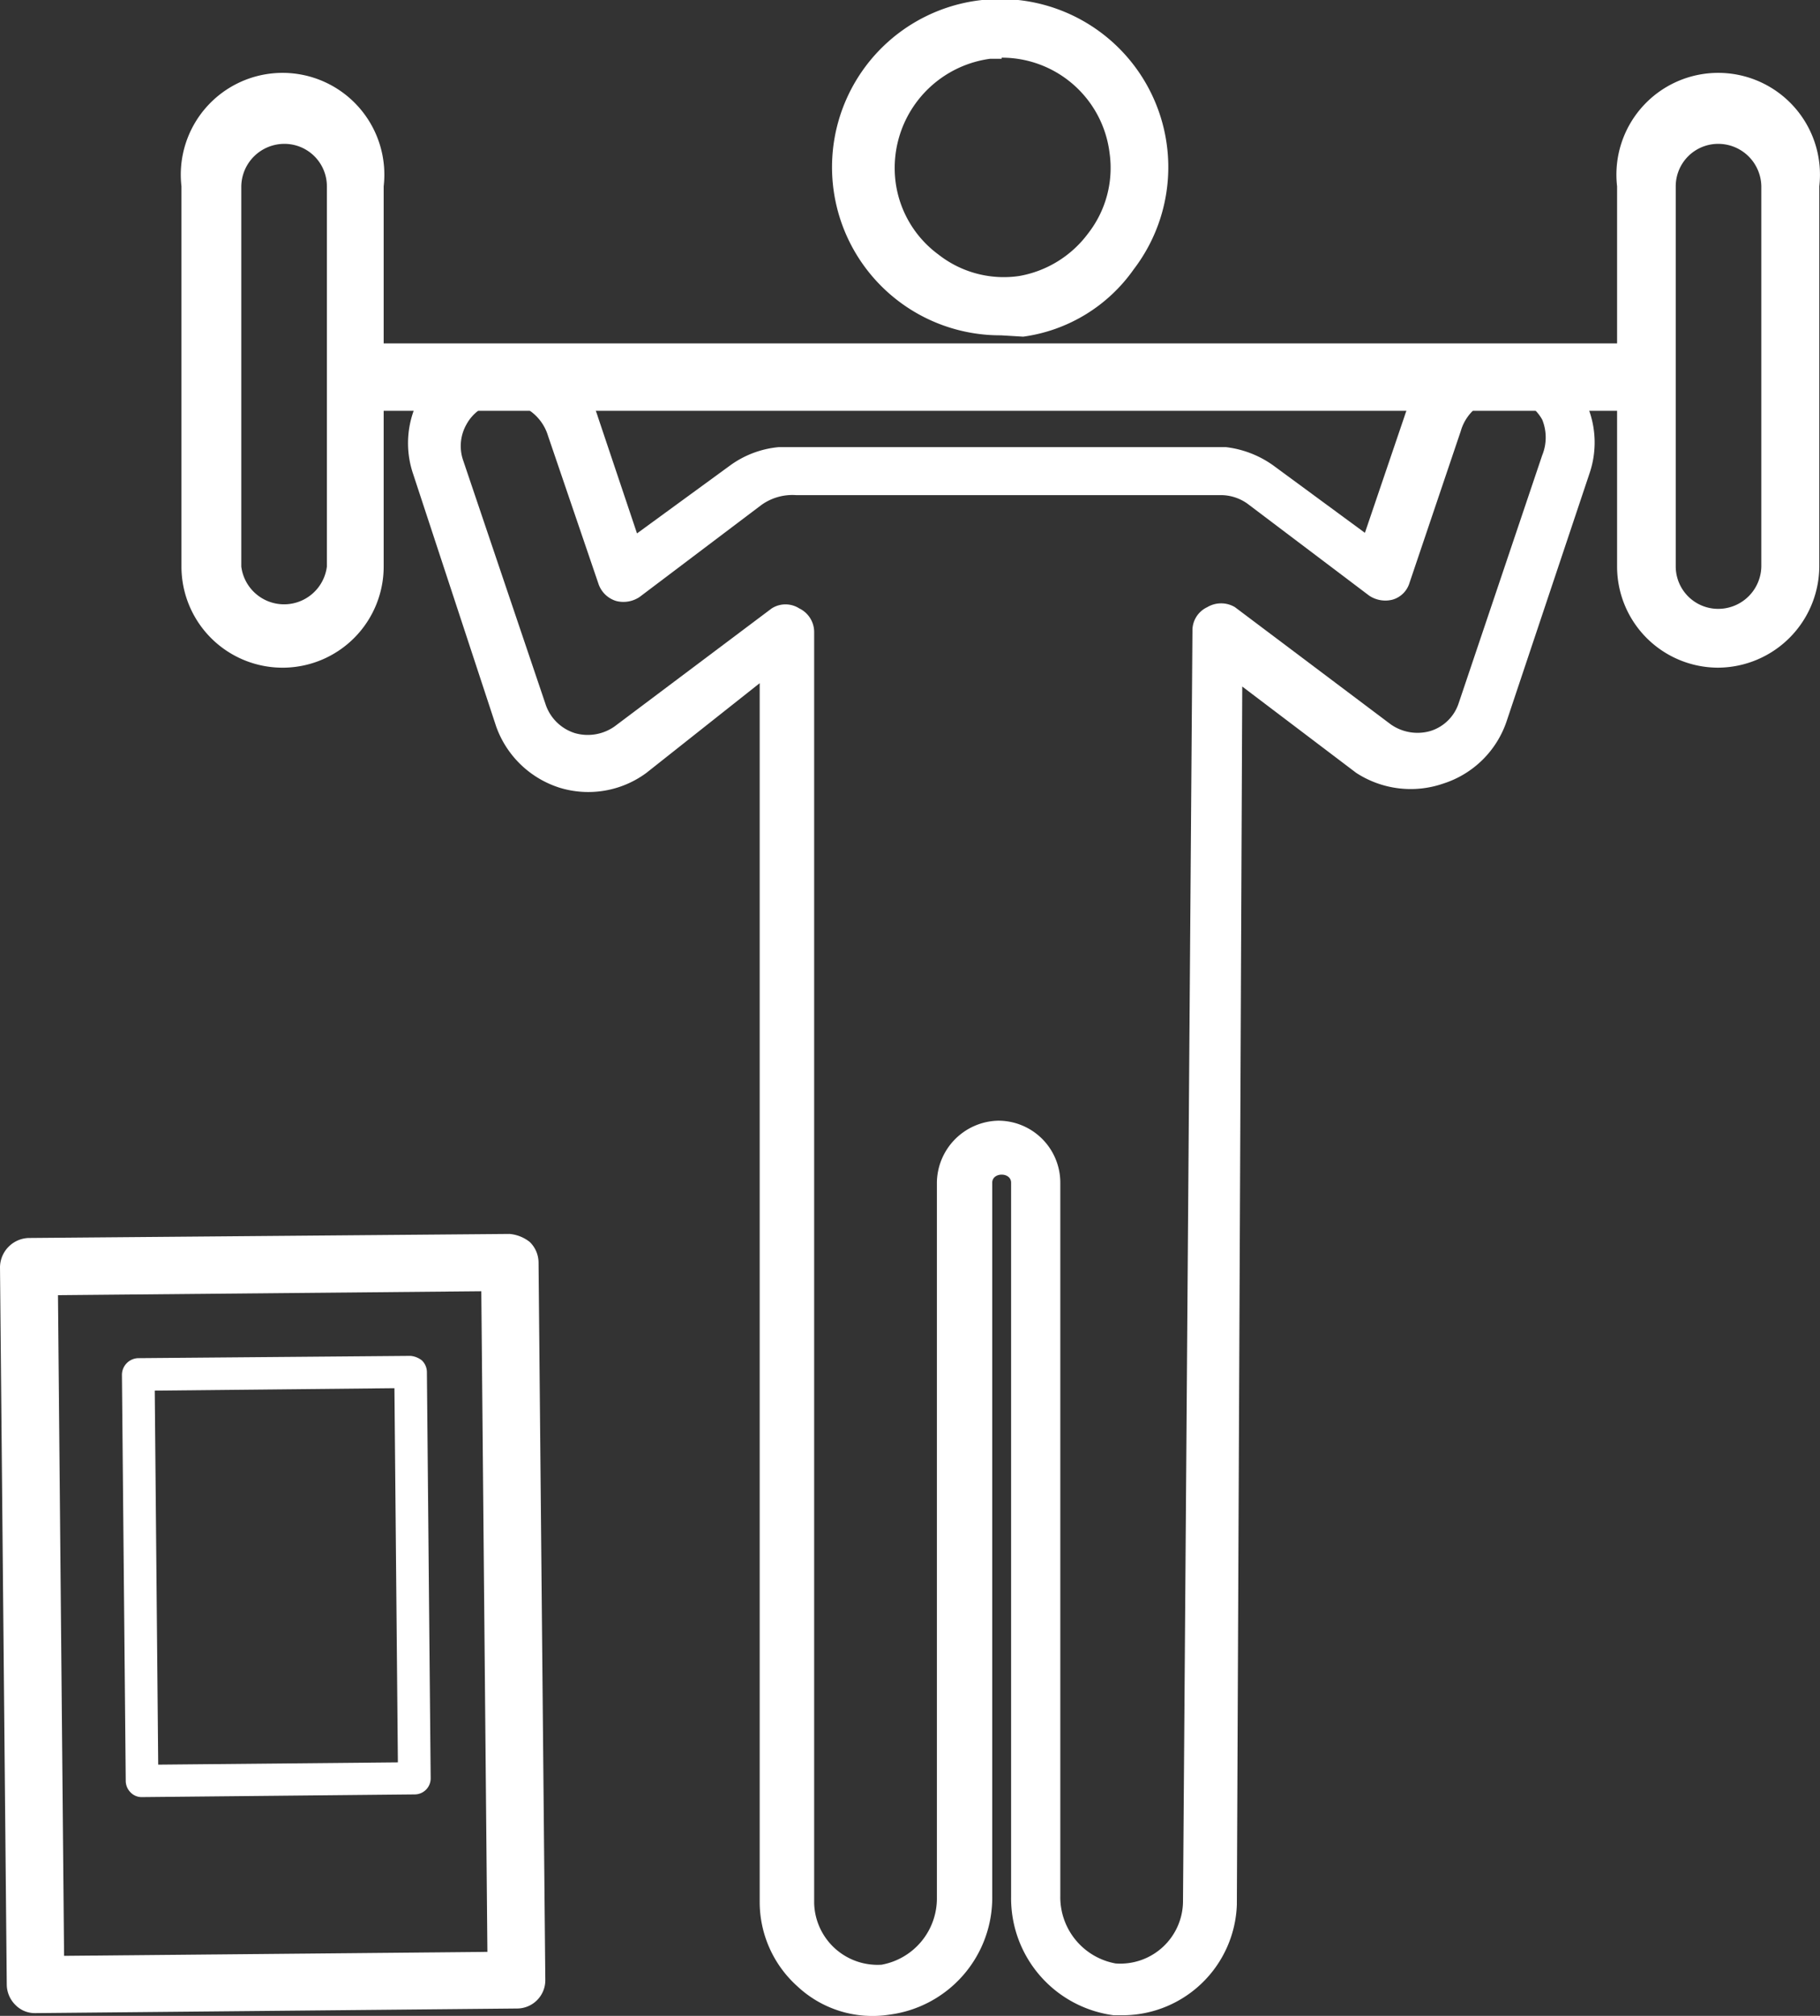 <svg xmlns="http://www.w3.org/2000/svg" viewBox="0 0 59.708 66.128"><rect x="0" y="0" width="59.708" height="66.128" fill="#333333" stroke="none"/><defs><style>.a{fill:#fff;}</style></defs><g transform="translate(-4.31 -2.536)"><path class="a" d="M5.46,46.4a.885.885,0,0,1-.641-.265.951.951,0,0,1-.287-.663L4.31,21.924a.973.973,0,0,1,.929-.951l15.789-.133a1.238,1.238,0,0,1,.663.265.951.951,0,0,1,.287.663L22.2,45.32a.929.929,0,0,1-.929.929L5.482,46.4Zm.752-23.551.2,21.672L20.3,44.391,20.1,22.72Z" transform="translate(0 22.174)"/><path class="a" d="M51.295,9.841H10.406a1.128,1.128,0,0,1,0-2.211H51.295a1.128,1.128,0,0,1,0,2.211Z" transform="translate(6.288 6.171)"/><path class="a" d="M10.4,23.129a3.317,3.317,0,0,1-3.383-3.317V7.339a3.339,3.339,0,1,1,6.634,0V19.812a3.317,3.317,0,0,1-3.251,3.317Zm0-17.183A1.415,1.415,0,0,0,8.98,7.34V19.812a1.415,1.415,0,0,0,2.808,0V7.339A1.393,1.393,0,0,0,10.4,5.946Z" transform="translate(3.246 1.309)"/><path class="a" d="M31.629,23.129a3.317,3.317,0,0,1-3.317-3.317V7.339a3.339,3.339,0,1,1,6.634,0V19.812a3.339,3.339,0,0,1-3.317,3.317Zm0-17.183a1.393,1.393,0,0,0-1.393,1.393V19.812A1.393,1.393,0,0,0,31.629,21.2a1.415,1.415,0,0,0,1.415-1.393V7.339a1.415,1.415,0,0,0-1.415-1.393Z" transform="translate(29.049 1.309)"/><path class="a" d="M33.885,62.41h-.376a3.87,3.87,0,0,1-3.361-3.892V35.1c0-.354-.619-.354-.619,0V58.5a3.87,3.87,0,0,1-3.383,3.892,3.6,3.6,0,0,1-3.007-.929A3.715,3.715,0,0,1,21.9,58.7V18.713l-3.715,2.941a3.207,3.207,0,0,1-2.853.487,3.251,3.251,0,0,1-2.079-2.012l-2.72-8.271a3.14,3.14,0,0,1,2.322-4.091,3.229,3.229,0,0,1,3.737,2.211L17.875,13.8l3.03-2.211a3.207,3.207,0,0,1,1.614-.619H37.2a3.339,3.339,0,0,1,1.548.6l3.007,2.211,1.3-3.826A3.251,3.251,0,0,1,46.8,7.745h0a3.14,3.14,0,0,1,2.322,4.091L46.4,19.974a3.229,3.229,0,0,1-2.079,2.034,3.273,3.273,0,0,1-2.853-.354l-3.737-2.831-.177,39.96a3.759,3.759,0,0,1-3.671,3.627ZM29.728,33.065A2.034,2.034,0,0,1,31.762,35.1V58.5a2.211,2.211,0,0,0,1.813,2.211A2.057,2.057,0,0,0,35.787,58.7l.31-41.707a.84.84,0,0,1,.487-.774.885.885,0,0,1,.907,0L42.6,20.062a1.526,1.526,0,0,0,1.3.221,1.415,1.415,0,0,0,.929-.907l2.742-8.138a1.548,1.548,0,0,0,0-1.172,1.46,1.46,0,0,0-.951-.708A1.526,1.526,0,0,0,44.9,10.443l-1.681,4.976a.818.818,0,0,1-.553.553.951.951,0,0,1-.774-.133L37.91,12.831a1.5,1.5,0,0,0-.862-.287H23.094a1.746,1.746,0,0,0-1.15.332l-3.981,3.007a.951.951,0,0,1-.774.133.885.885,0,0,1-.575-.553L14.956,10.6a1.548,1.548,0,0,0-1.725-1.084,1.415,1.415,0,0,0-.951.708,1.437,1.437,0,0,0-.111,1.172l2.72,8.049a1.482,1.482,0,0,0,.951.907,1.526,1.526,0,0,0,1.3-.221l5.153-3.87a.84.84,0,0,1,.907,0,.862.862,0,0,1,.487.774V58.739A2.079,2.079,0,0,0,25.9,60.752a2.211,2.211,0,0,0,1.813-2.211V35.1A2.057,2.057,0,0,1,29.728,33.065Z" transform="translate(7.333 6.234)"/><path class="a" d="M22.157,13.536a5.516,5.516,0,1,1,4.356-2.167,5.307,5.307,0,0,1-3.627,2.211h0Zm.619-1Zm-.6-8.072H21.8a3.615,3.615,0,0,0-3.1,4.047A3.516,3.516,0,0,0,20.1,10.882a3.472,3.472,0,0,0,2.654.708h0A3.582,3.582,0,0,0,25.01,10.2a3.494,3.494,0,0,0,.708-2.654,3.56,3.56,0,0,0-3.538-3.118Z" transform="translate(14.992 0)"/><path class="a" d="M4.961,35.314a.5.5,0,0,1-.363-.15.538.538,0,0,1-.163-.376L4.31,21.453a.551.551,0,0,1,.526-.538l8.94-.075a.7.7,0,0,1,.376.15.538.538,0,0,1,.163.376L14.439,34.7a.526.526,0,0,1-.526.526l-8.94.088Zm.426-13.334L5.5,34.249l7.863-.075L13.25,21.9Z" transform="translate(4 26.174)"/></g></svg>